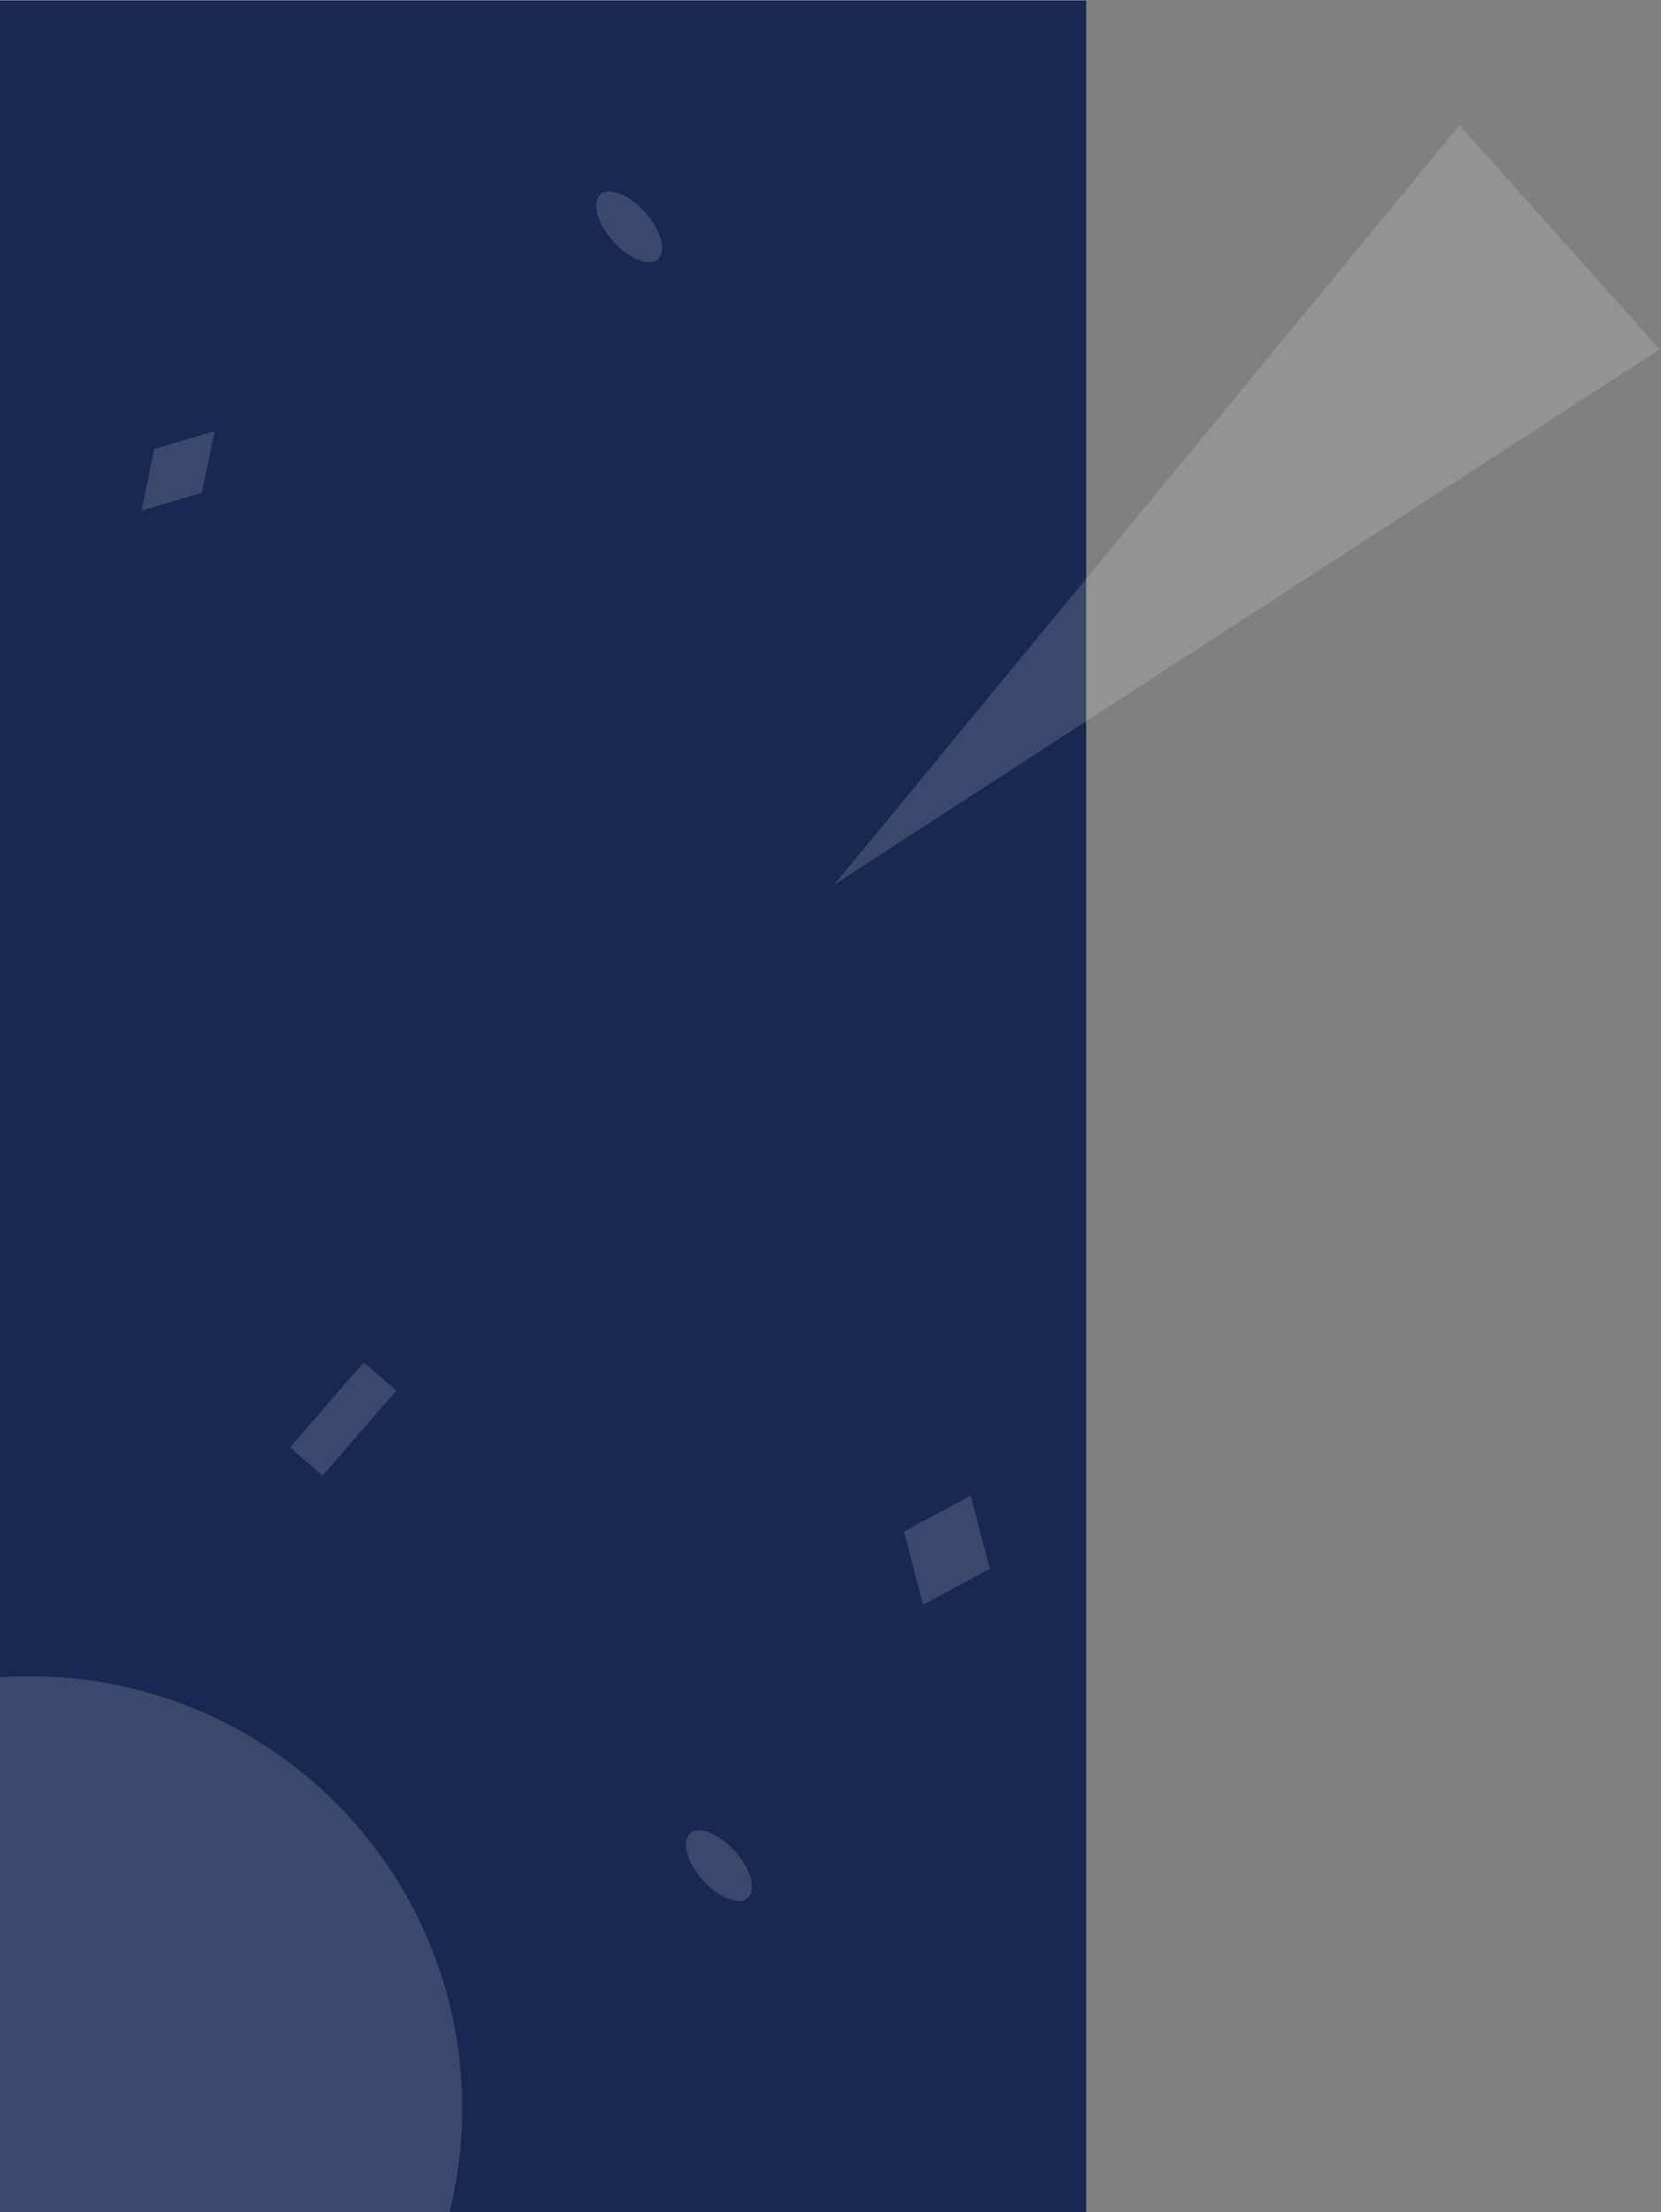 <svg width="769" height="1024" viewBox="0 0 769 1024" fill="none" xmlns="http://www.w3.org/2000/svg">
<rect x="0" y="0" width="769" height="1024" fill="#808080" stroke="none"/>
<rect x="-0.133" y="0.272" width="503" height="1024" fill="#172852"/>
<circle cx="14" cy="975.997" r="200" fill="white" fill-opacity="0.15"/>
<ellipse cx="291.271" cy="105.014" rx="10" ry="20" transform="rotate(-41.762 291.271 105.014)" fill="white" fill-opacity="0.15"/>
<ellipse cx="332.831" cy="863.693" rx="10" ry="20" transform="rotate(-41.762 332.831 863.693)" fill="white" fill-opacity="0.15"/>
<path d="M386.321 409.457L675.717 57.911L768.365 161.713L386.321 409.457Z" fill="white" fill-opacity="0.15"/>
<path d="M427.359 742.878L418.528 708.95L449.416 692.365L458.246 726.293L427.359 742.878Z" fill="white" fill-opacity="0.15"/>
<path d="M65.55 236.383L71.406 207.822L99.362 199.55L93.506 228.11L65.55 236.383Z" fill="white" fill-opacity="0.15"/>
<rect x="168.392" y="630.652" width="20" height="52.1" transform="rotate(40.959 168.392 630.652)" fill="white" fill-opacity="0.15"/>
</svg>
